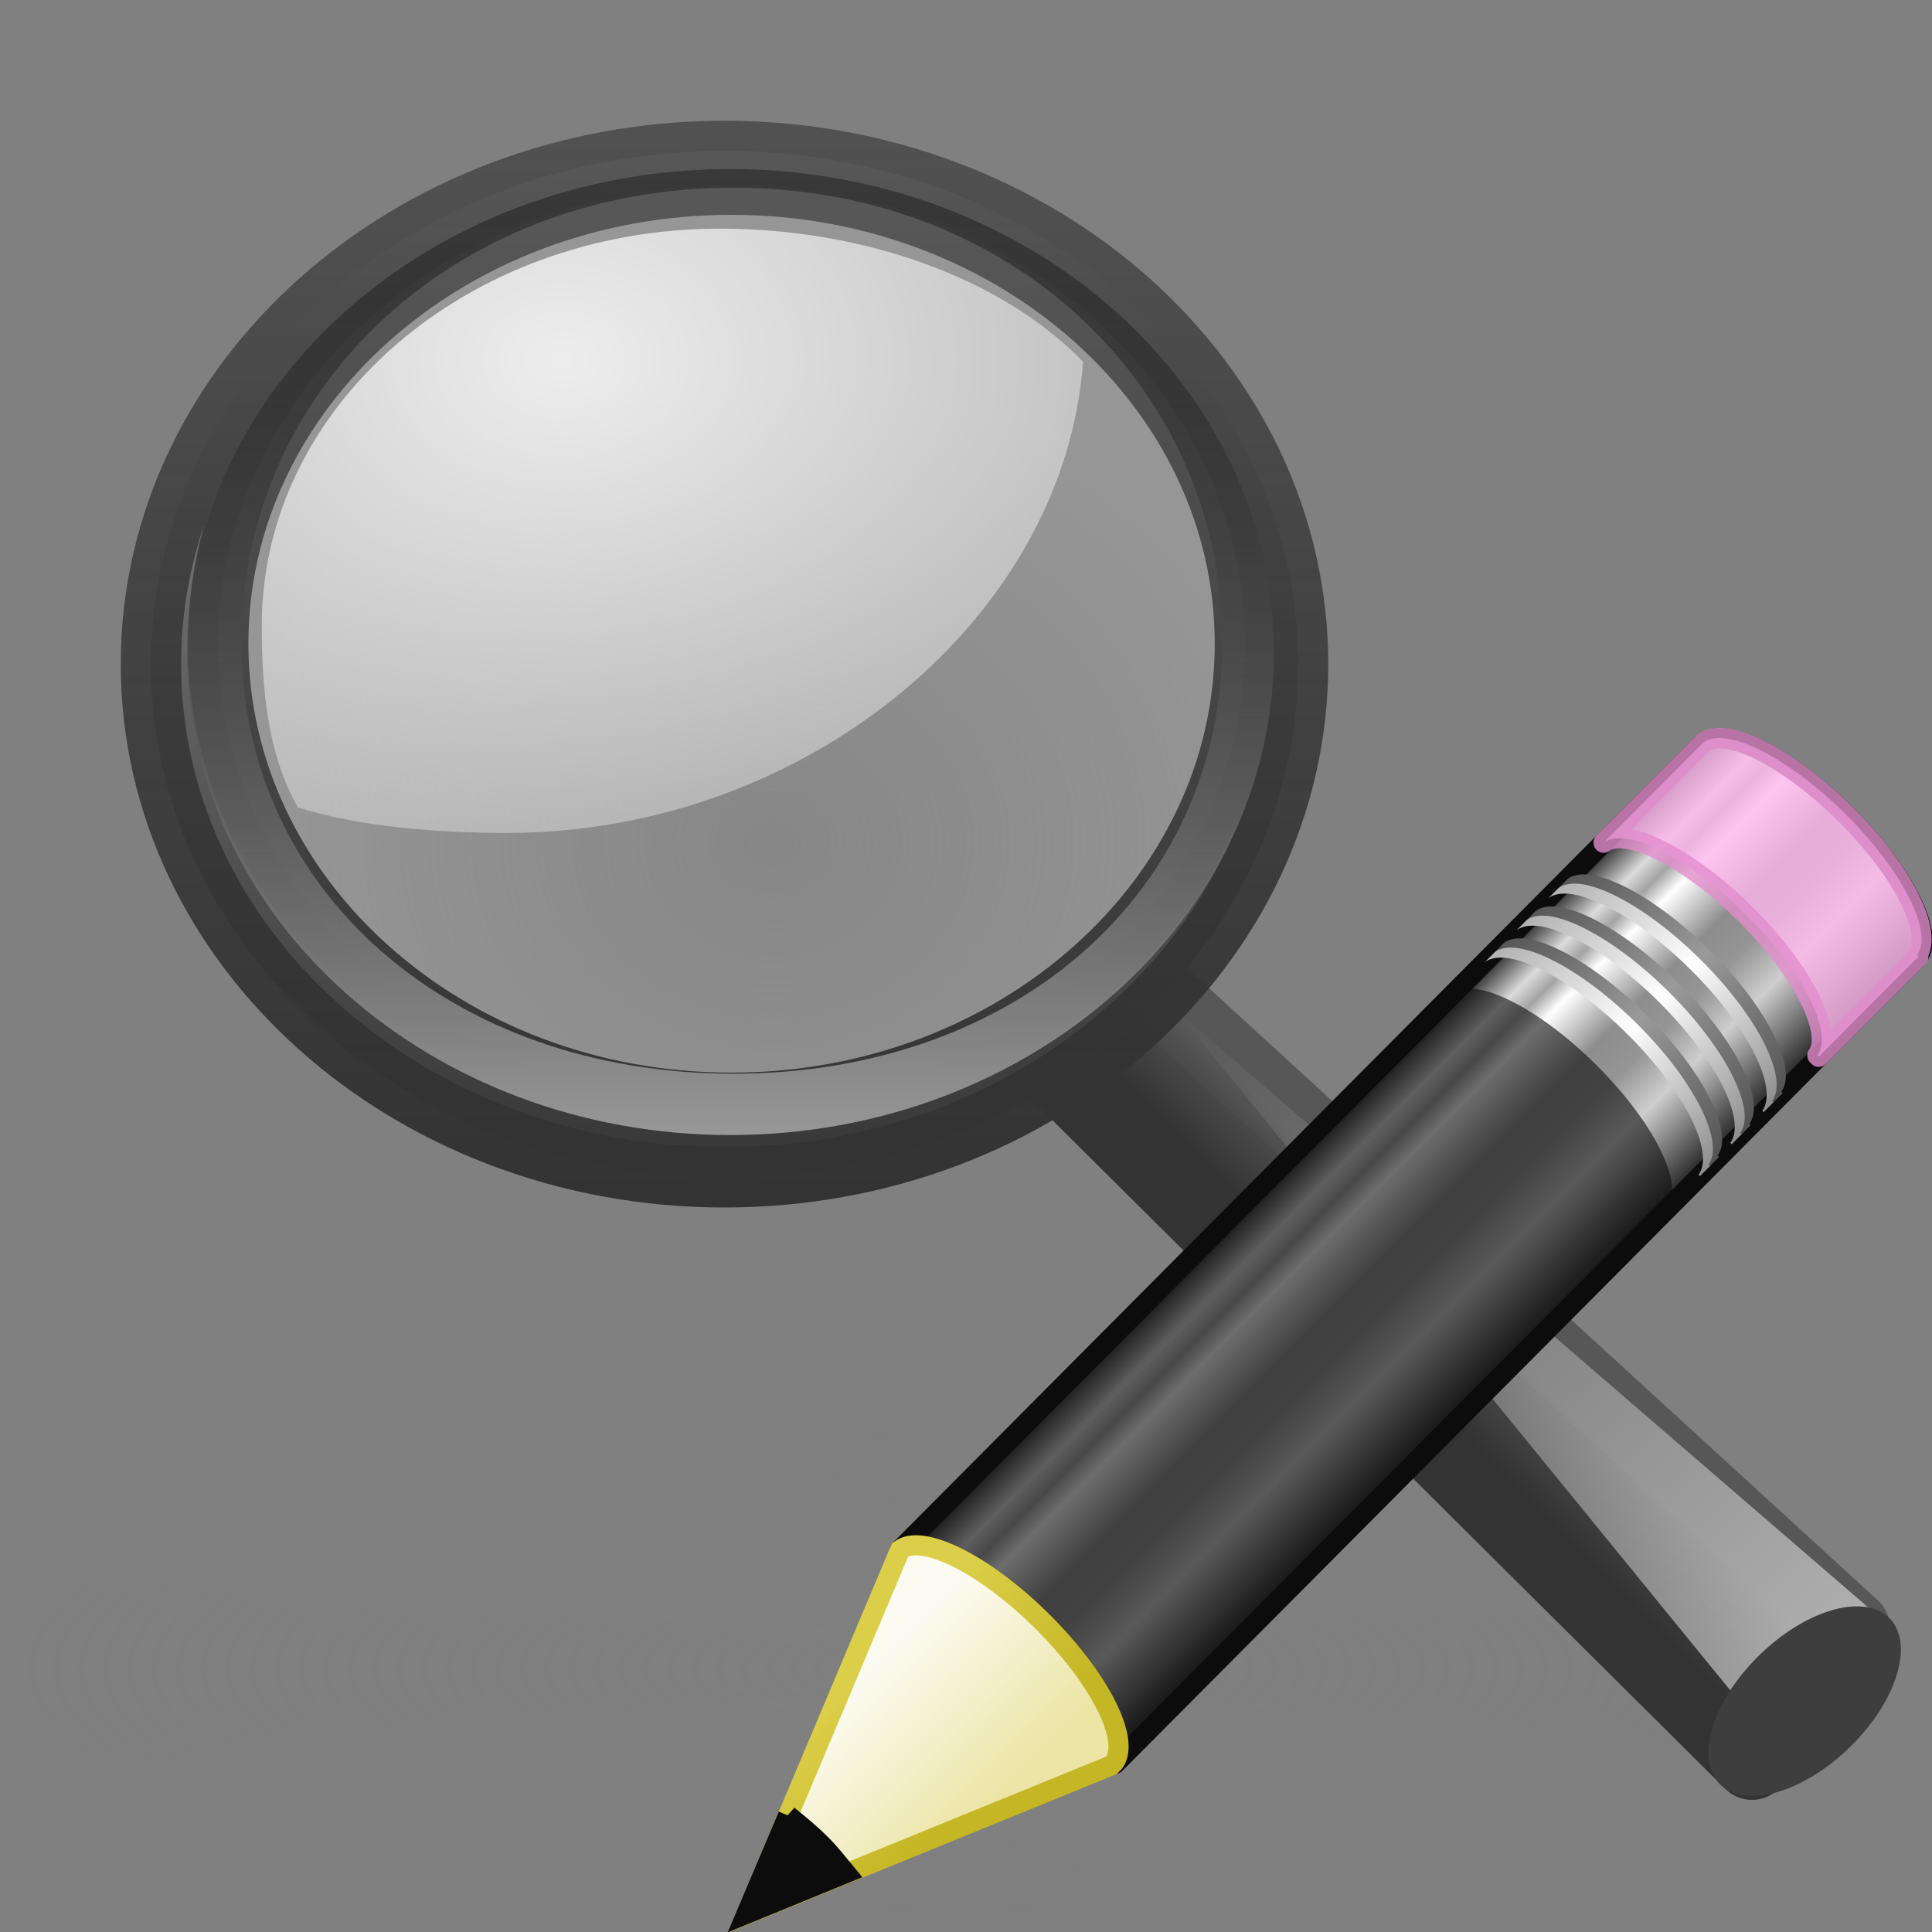 <svg height="32" width="32" xmlns="http://www.w3.org/2000/svg" xmlns:xlink="http://www.w3.org/1999/xlink"><rect width="100%" height="100%" fill="#808080" stroke="none"/><radialGradient id="a" cx="62.625" cy="4.625" gradientTransform="matrix(1.461 0 0 .383 -75.591 41.865)" gradientUnits="userSpaceOnUse" r="10.625"><stop offset="0" stop-color="#7f7f7f"/><stop offset="1" stop-color="#808080" stop-opacity="0"/></radialGradient><linearGradient id="b" gradientTransform="matrix(.687 0 0 .676 -.529 16.533)" gradientUnits="userSpaceOnUse" x1="32.893" x2="31.364" y1="27.988" y2="29.484"><stop offset="0" stop-color="#575757"/><stop offset="1" stop-color="#333"/></linearGradient><linearGradient id="c" gradientTransform="matrix(.267 0 0 .263 68.444 12.448)" gradientUnits="userSpaceOnUse" x1="-172.653" x2="-164.718" y1="99.667" y2="91.973"><stop offset="0" stop-color="#242424" stop-opacity=".992"/><stop offset="1" stop-color="#656565"/></linearGradient><linearGradient id="d" gradientTransform="matrix(.267 0 0 .263 -34.539 14.99)" gradientUnits="userSpaceOnUse" x1="277.573" x2="201.871" y1="146.151" y2="67.35"><stop offset="0" stop-color="#fff"/><stop offset="1" stop-color="#fff" stop-opacity="0"/></linearGradient><radialGradient id="e" cx="18.241" cy="21.818" gradientTransform="matrix(1.083 0 0 .955 -6.953 9.114)" gradientUnits="userSpaceOnUse" r="8.309"><stop offset="0" stop-color="#a1a1a1" stop-opacity=".208"/><stop offset="1" stop-color="#a1a1a1" stop-opacity=".678"/></radialGradient><radialGradient id="f" cx="15.414" cy="13.078" gradientTransform="matrix(2.087 0 0 1.571 -22.862 1.418)" gradientUnits="userSpaceOnUse" r="6.656"><stop offset="0" stop-color="#fff"/><stop offset="1" stop-color="#fff" stop-opacity=".248"/></radialGradient><linearGradient id="g" gradientTransform="matrix(.279 0 0 .27 -.333 17.171)" gradientUnits="userSpaceOnUse" x1="41.542" x2="41.485" y1="68.292" y2="4.536"><stop offset="0" stop-color="#333"/><stop offset="1" stop-color="#333" stop-opacity=".612"/></linearGradient><linearGradient id="h" gradientTransform="matrix(.279 0 0 .27 -36.476 15.136)" gradientUnits="userSpaceOnUse" x1="173.096" x2="173.096" y1="75.319" y2="11.949"><stop offset="0" stop-color="#343434" stop-opacity=".976"/><stop offset="1" stop-color="#929292"/></linearGradient><linearGradient id="i" gradientTransform="matrix(.264 0 0 .254 -33.851 15.628)" gradientUnits="userSpaceOnUse" x1="173.096" x2="173.096" y1="75.319" y2="11.949"><stop offset="0" stop-color="#979797"/><stop offset="1" stop-opacity=".341"/></linearGradient><linearGradient id="j" gradientTransform="matrix(.657 -.66 .735 .731 -21.951 5.314)" gradientUnits="userSpaceOnUse" spreadMethod="pad" x1="23.576" x2="23.576" y1="25.357" y2="31.211"><stop offset="0" stop-color="#181818"/><stop offset=".135" stop-color="#dbdbdb"/><stop offset=".202" stop-color="#a4a4a4"/><stop offset=".27" stop-color="#fff"/><stop offset=".447" stop-color="#8d8d8d"/><stop offset=".571" stop-color="#959595"/><stop offset=".72" stop-color="#cecece"/><stop offset="1" stop-color="#181818"/></linearGradient><linearGradient id="k" gradientTransform="matrix(.638 -.641 .86 .855 -24.357 1.938)" gradientUnits="userSpaceOnUse" x1="30.038" x2="30.038" xlink:href="#l" y1="24.99" y2="30"/><linearGradient id="l"><stop offset="0" stop-color="#565656"/><stop offset=".5" stop-color="#9a9a9a"/><stop offset="1" stop-color="#545454"/></linearGradient><linearGradient id="m" gradientTransform="matrix(.638 -.641 .86 .855 -24.54 2.122)" gradientUnits="userSpaceOnUse" x1="30.038" x2="30.038" xlink:href="#n" y1="24.99" y2="30"/><linearGradient id="n"><stop offset="0" stop-color="#b1b1b1"/><stop offset=".5" stop-color="#fff"/><stop offset="1" stop-color="#8f8f8f"/></linearGradient><linearGradient id="o" gradientTransform="matrix(.638 -.641 .86 .855 -23.722 1.3)" gradientUnits="userSpaceOnUse" x1="30.038" x2="30.038" xlink:href="#l" y1="24.99" y2="30"/><linearGradient id="p" gradientTransform="matrix(.638 -.641 .86 .855 -23.905 1.484)" gradientUnits="userSpaceOnUse" x1="30.038" x2="30.038" xlink:href="#n" y1="24.99" y2="30"/><linearGradient id="q" gradientTransform="matrix(.638 -.641 .86 .855 -23.084 .659)" gradientUnits="userSpaceOnUse" x1="30.038" x2="30.038" xlink:href="#l" y1="24.99" y2="30"/><linearGradient id="r" gradientTransform="matrix(.638 -.641 .86 .855 -23.267 .843)" gradientUnits="userSpaceOnUse" x1="30.038" x2="30.038" xlink:href="#n" y1="24.99" y2="30"/><linearGradient id="s" gradientTransform="matrix(.638 -.641 .86 .855 -24.6 2.182)" gradientUnits="userSpaceOnUse" x1="9" x2="9" y1="29.057" y2="26.03"><stop offset="0" stop-color="#ece5a5"/><stop offset="1" stop-color="#fcfbf2"/></linearGradient><linearGradient id="t" gradientTransform="matrix(.56 .024 .024 .56 -1.392 -1.445)" gradientUnits="userSpaceOnUse" x1="5.518" x2="9.522" y1="37.372" y2="41.392"><stop offset="0" stop-color="#dbce48"/><stop offset="1" stop-color="#c5b625"/></linearGradient><g transform="translate(0 -16)"><g fill-rule="evenodd"><ellipse cx="15.876" cy="43.635" fill="url(#a)" opacity=".3" rx="15.518" ry="4.065"/><path d="m18.719 32.025 11.958 10.945-1.658 2.212-11.915-11.84z" fill="url(#c)" stroke="url(#b)" stroke-linecap="round" stroke-linejoin="round" stroke-width="1.258"/><path d="m29.039 44.464-9.59-11.76 11.603 10.014z" fill="url(#d)"/></g><ellipse cx="-21.109" cy="52.433" fill="#3e3e3e" rx="1.955" ry="1.089" transform="matrix(.668 -.744 .839 .543 0 0)"/><ellipse cx="12.1" cy="26.764" fill="url(#e)" fill-rule="evenodd" rx="9" ry="7.936"/><path d="m11.921 19.787c-4.191 0-7.585 2.941-7.585 6.573 0 1.049.094 2.132.599 3.013 1.008.322 2.323.423 3.459.423 4.967 0 9.239-3.568 9.545-7.806-1.393-1.427-3.694-2.203-6.018-2.203z" fill="url(#f)" fill-rule="evenodd" opacity=".834"/><path d="m12 18.5c-5.243 0-9.5 3.809-9.5 8.5 0 4.691 4.257 8.5 9.5 8.5 5.243 0 9.5-3.809 9.5-8.5 0-4.691-4.257-8.5-9.5-8.5zm.113.558c4.693 0 8.507 3.406 8.507 7.604 0 4.199-3.815 7.604-8.507 7.604-4.693 0-8.499-3.406-8.499-7.604 0-4.199 3.806-7.604 8.499-7.604z" fill="url(#h)" stroke="url(#g)" stroke-linecap="round" stroke-linejoin="round"/><path d="m12.096 18.8c-4.97 0-8.996 3.585-8.996 8 0 4.415 4.026 8 8.996 8 4.97 0 9.004-3.585 9.004-8 0-4.415-4.035-8-9.004-8zm.052.309c4.67 0 8.097 3.366 8.097 7.516 0 4.15-3.426 7.159-8.097 7.159-4.67 0-8.15-3.009-8.15-7.159 0-4.15 3.479-7.516 8.15-7.516z" fill="url(#i)"/><g transform="matrix(.829 0 0 .829 11.595 28.007)"><path d="m3.996 16.48c.446-.335 1.697.293 2.847 1.437 1.147 1.141 1.751 2.363 1.424 2.813-.001.002.028.025.027.027l16.01-16.089c.406-.408-.225-1.699-1.411-2.88-1.186-1.18-2.48-1.806-2.887-1.397z" fill="url(#j)" stroke="#0c0c0c" stroke-linejoin="round" stroke-width=".402"/><path d="m18.052 2.354c.446-.335 1.697.293 2.847 1.437 1.147 1.141 1.751 2.363 1.424 2.813-.001.002.028.025.027.027l1.954-1.963.04-.04c.001-.002-.028-.025-.027-.027.327-.45-.277-1.672-1.424-2.813-1.15-1.144-2.401-1.772-2.847-1.437l-.04.04-1.954 1.963z" fill="#ffb6ed" opacity=".8" stroke="#e28ccd" stroke-linejoin="round" stroke-width=".402"/><path d="m3.996 16.48c.446-.335 1.697.293 2.847 1.437 1.147 1.141 1.751 2.363 1.424 2.813-.001.002.028.025.027.027l11.026-11.08.04-.04c.001-.002-.028-.025-.027-.027.327-.45-.277-1.672-1.424-2.813-1.15-1.144-2.401-1.772-2.847-1.437l-.04.04z" fill="#0c0c0c" opacity=".6"/><path d="m15.862 4.555c.446-.335 1.697.293 2.847 1.437 1.147 1.141 1.751 2.363 1.424 2.813-.001.002.028.025.027.027l.199-.2c.001-.002-.028-.025-.027-.027.327-.45-.277-1.672-1.424-2.813-1.15-1.144-2.401-1.772-2.847-1.437z" fill="url(#k)"/><path d="m15.679 4.739c.446-.335 1.697.293 2.847 1.437 1.147 1.141 1.751 2.363 1.424 2.813-.001.002.028.025.027.027l.199-.2c.001-.002-.028-.025-.027-.027.327-.45-.277-1.672-1.424-2.813-1.15-1.144-2.401-1.772-2.847-1.437z" fill="url(#m)"/><path d="m16.497 3.917c.446-.335 1.697.293 2.847 1.437 1.147 1.141 1.751 2.363 1.424 2.813-.001.002.028.025.027.027l.199-.2c.001-.002-.028-.025-.027-.027.327-.45-.277-1.672-1.424-2.813-1.15-1.144-2.401-1.772-2.847-1.437z" fill="url(#o)"/><path d="m16.314 4.101c.446-.335 1.697.293 2.847 1.437 1.147 1.141 1.751 2.363 1.424 2.813-.001.002.028.025.027.027l.199-.2c.001-.002-.028-.025-.027-.027.327-.45-.277-1.672-1.424-2.813-1.15-1.144-2.401-1.772-2.847-1.437z" fill="url(#p)"/><path d="m17.135 3.276c.446-.335 1.697.293 2.847 1.437 1.147 1.141 1.751 2.363 1.424 2.813-.001.002.028.025.027.027l.199-.2c.001-.002-.028-.025-.027-.027.327-.45-.277-1.672-1.424-2.813-1.15-1.144-2.401-1.772-2.847-1.437l-.199.2z" fill="url(#q)"/><path d="m16.952 3.46c.446-.335 1.697.293 2.847 1.437 1.147 1.141 1.751 2.363 1.424 2.813-.001.002.028.025.027.027l.199-.2c.001-.002-.028-.025-.027-.027.327-.45-.277-1.672-1.424-2.813-1.15-1.144-2.401-1.772-2.847-1.437z" fill="url(#r)"/><g fill-rule="evenodd" stroke-width=".402"><path d="m.928 23.761 7.284-2.971.062-.062c.327-.45-.285-1.672-1.432-2.813-1.15-1.144-2.399-1.768-2.845-1.434z" fill="url(#s)" stroke="url(#t)"/><path d="m1.759 21.79-.832 1.964 1.987-.814c-.159-.191-.306-.384-.497-.575-.22-.219-.437-.397-.658-.575z" fill="#0c0c0c" stroke="#0c0c0c"/></g></g></g></svg>